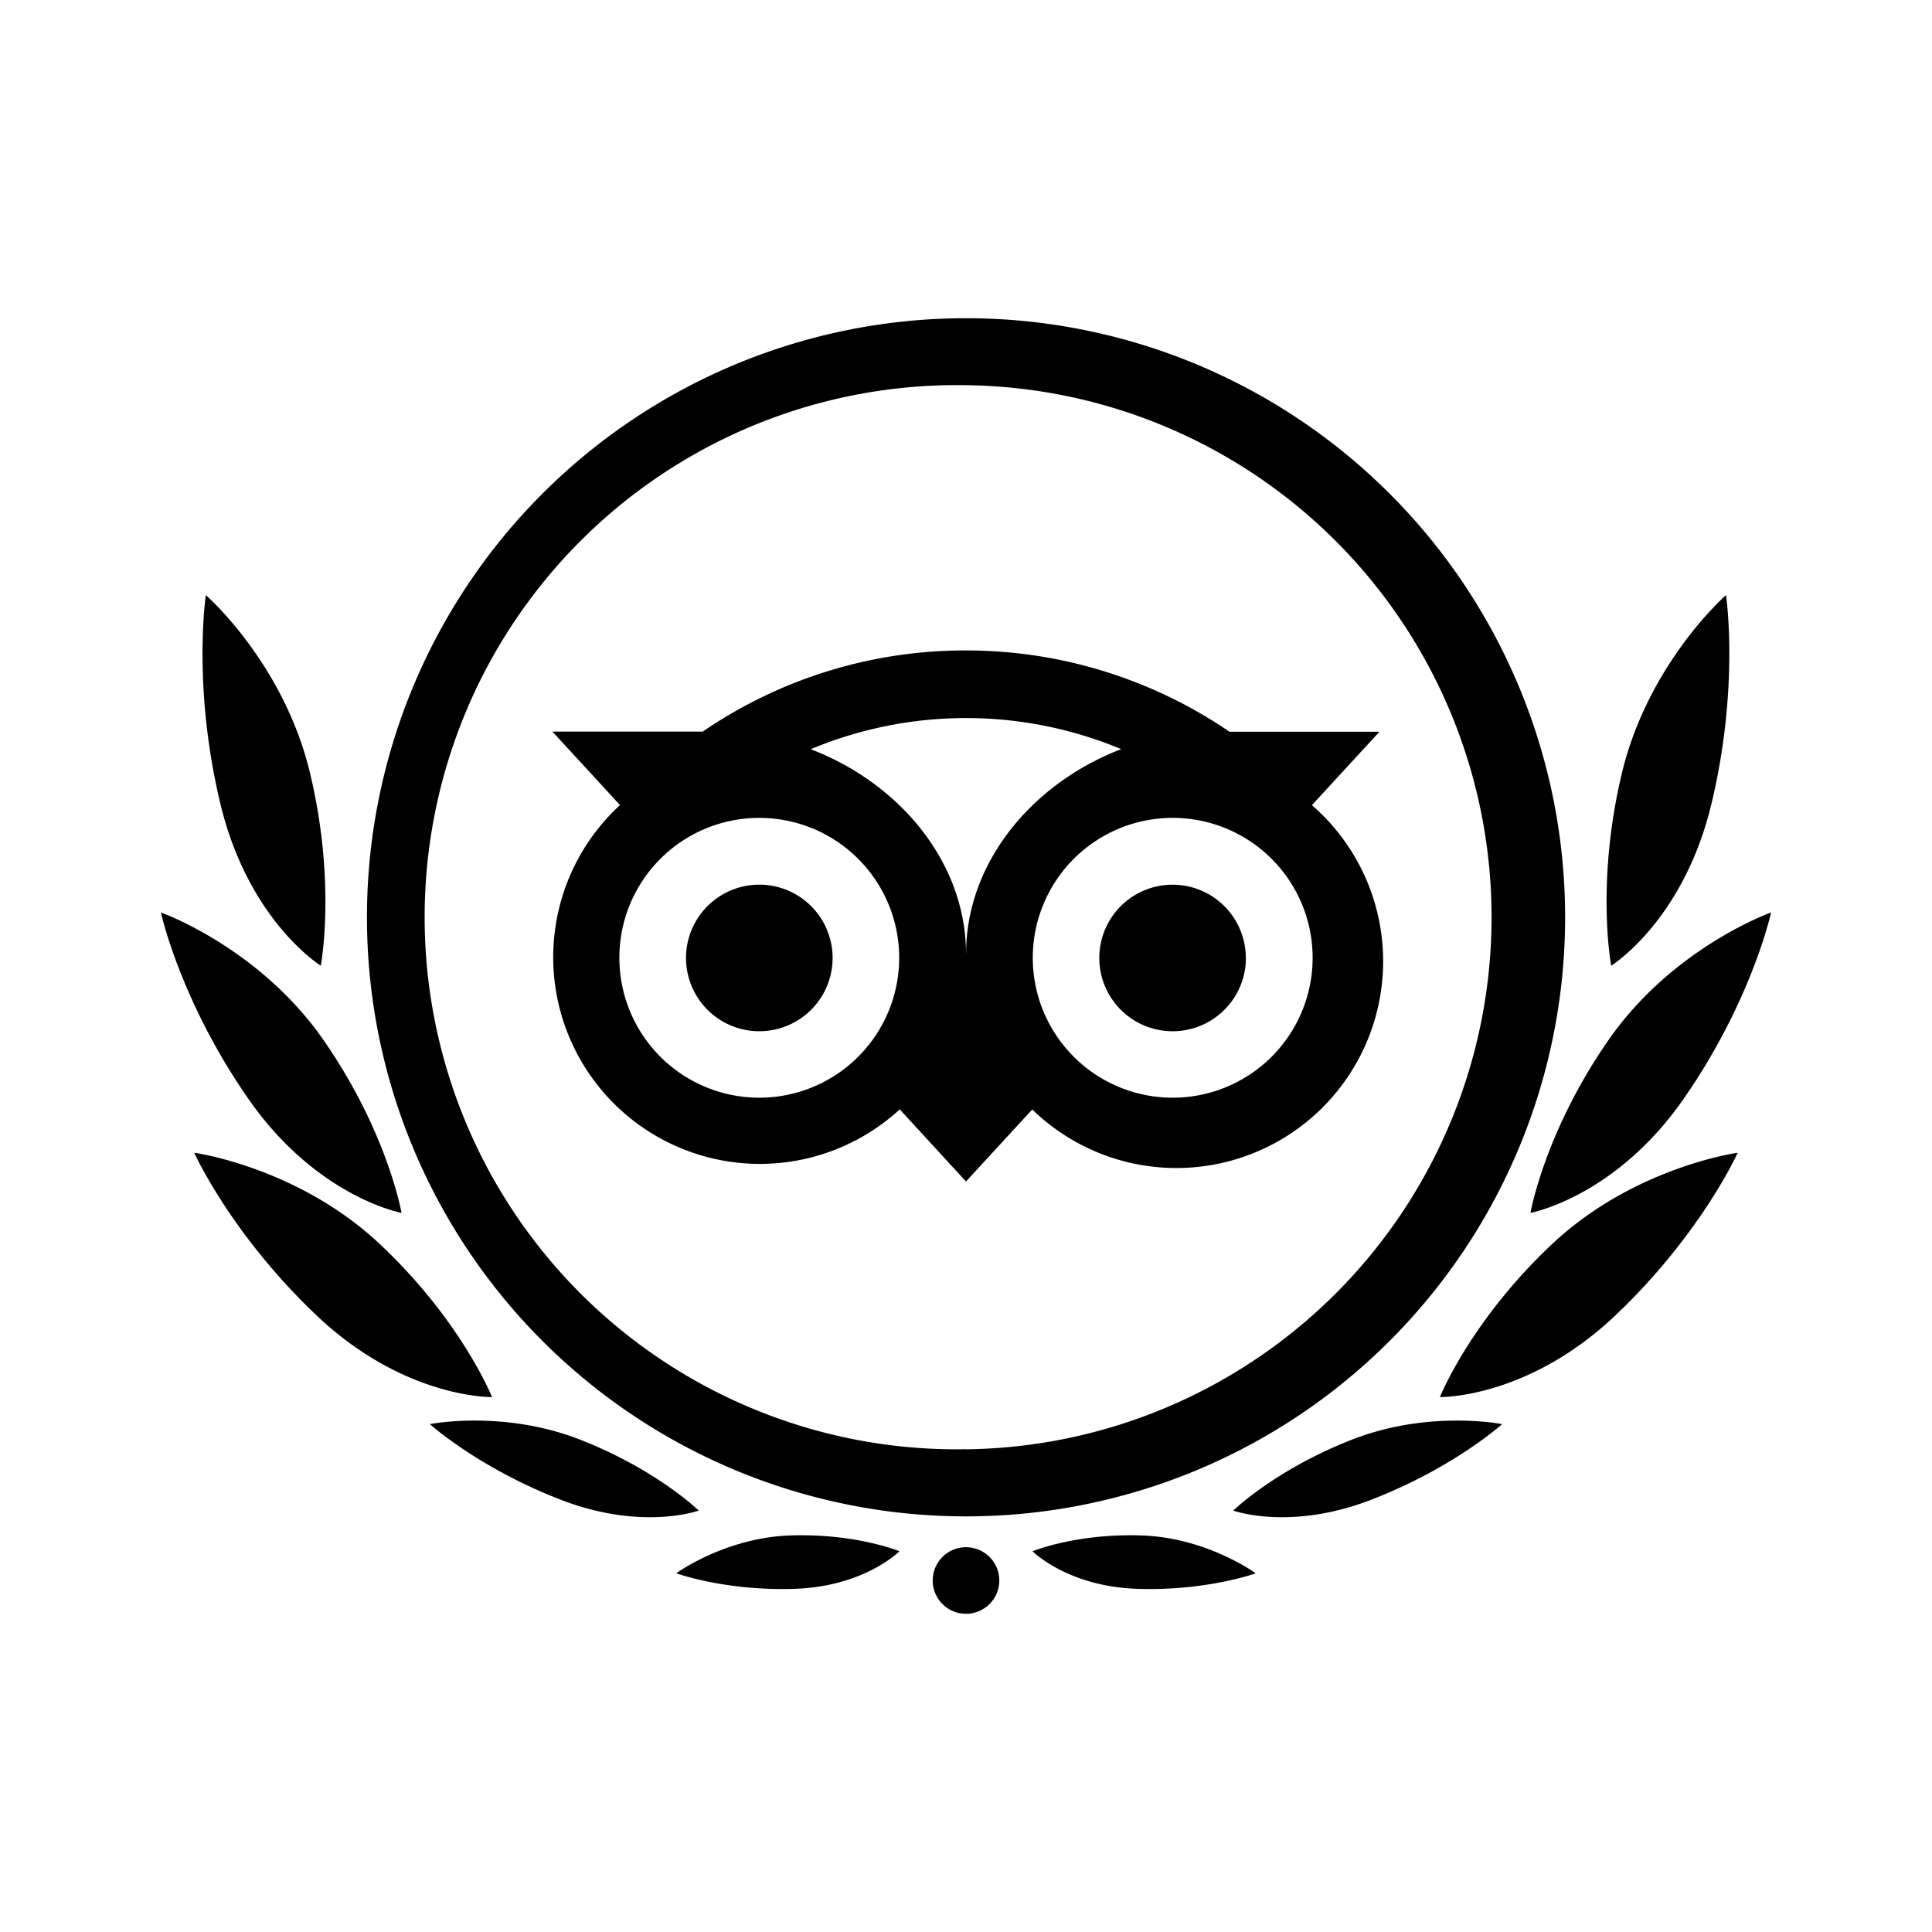 <svg xmlns:xlink="http://www.w3.org/1999/xlink" xmlns="http://www.w3.org/2000/svg" viewBox="0 0 24 24" width="32" height="32" class="d Vb UmNoP" aria-hidden="true"><path d="M12 3.953a7.442 7.442 0 1 0 .001 14.884A7.442 7.442 0 0 0 12 3.953m0 14.05a6.61 6.61 0 1 1 0-13.218 6.61 6.61 0 0 1 0 13.219M10.343 11.9a.91.91 0 1 1-1.821 0 .91.91 0 0 1 1.821 0m5.134 0a.91.91 0 1 1-1.821 0 .91.91 0 0 1 1.82 0m.82-1.897.84-.913h-1.863A5.8 5.8 0 0 0 12 8.08a5.77 5.77 0 0 0-3.27 1.008H6.862l.84.913a2.567 2.567 0 1 0 3.475 3.78l.823.896.823-.895a2.568 2.568 0 1 0 3.474-3.78m-6.865 3.634a1.738 1.738 0 1 1 0-3.476 1.738 1.738 0 0 1 0 3.476M12 11.85c0-1.143-.832-2.124-1.929-2.543A5 5 0 0 1 12 8.92a5 5 0 0 1 1.928.386c-1.096.42-1.927 1.4-1.927 2.543m2.566 1.787a1.738 1.738 0 1 1 .001-3.476 1.738 1.738 0 0 1 0 3.476m-8.456 3.719s-.377-.946-1.396-1.903c-1.02-.957-2.303-1.132-2.303-1.132s.457 1.02 1.54 2.04c1.086 1.017 2.159.995 2.159.995m2.568 1.41s-.524-.511-1.479-.883-1.861-.191-1.861-.191.598.54 1.615.935c1.016.397 1.725.139 1.725.139m2.493.505s-.545-.224-1.357-.196-1.415.47-1.415.47.608.222 1.473.193 1.3-.467 1.3-.467m-6.186-4.203s-.175-1.008-.974-2.154c-.8-1.147-2.015-1.578-2.015-1.578s.238 1.098 1.089 2.319c.85 1.22 1.9 1.413 1.9 1.413m-1.003-3.071s.195-1.021-.134-2.393c-.328-1.371-1.294-2.21-1.294-2.21s-.17 1.128.18 2.589c.35 1.46 1.248 2.014 1.248 2.014"></path><path d="M17.887 17.355s.377-.946 1.396-1.903c1.02-.957 2.303-1.132 2.303-1.132s-.457 1.02-1.54 2.04c-1.086 1.017-2.159.995-2.159.995m-2.567 1.41s.524-.511 1.479-.883 1.861-.191 1.861-.191-.598.54-1.615.935c-1.016.397-1.725.139-1.725.139m-2.493.505s.545-.224 1.357-.196 1.415.47 1.415.47-.608.222-1.473.193-1.3-.467-1.3-.467m6.186-4.203s.175-1.008.974-2.154c.8-1.147 2.015-1.578 2.015-1.578s-.238 1.098-1.089 2.319c-.85 1.22-1.9 1.413-1.9 1.413m1.003-3.071s-.195-1.021.133-2.393c.33-1.371 1.293-2.21 1.293-2.21s.17 1.128-.18 2.589c-.349 1.46-1.246 2.014-1.246 2.014M12 20.047a.413.413 0 1 0 0-.827.413.413 0 0 0 0 .827"></path></svg>